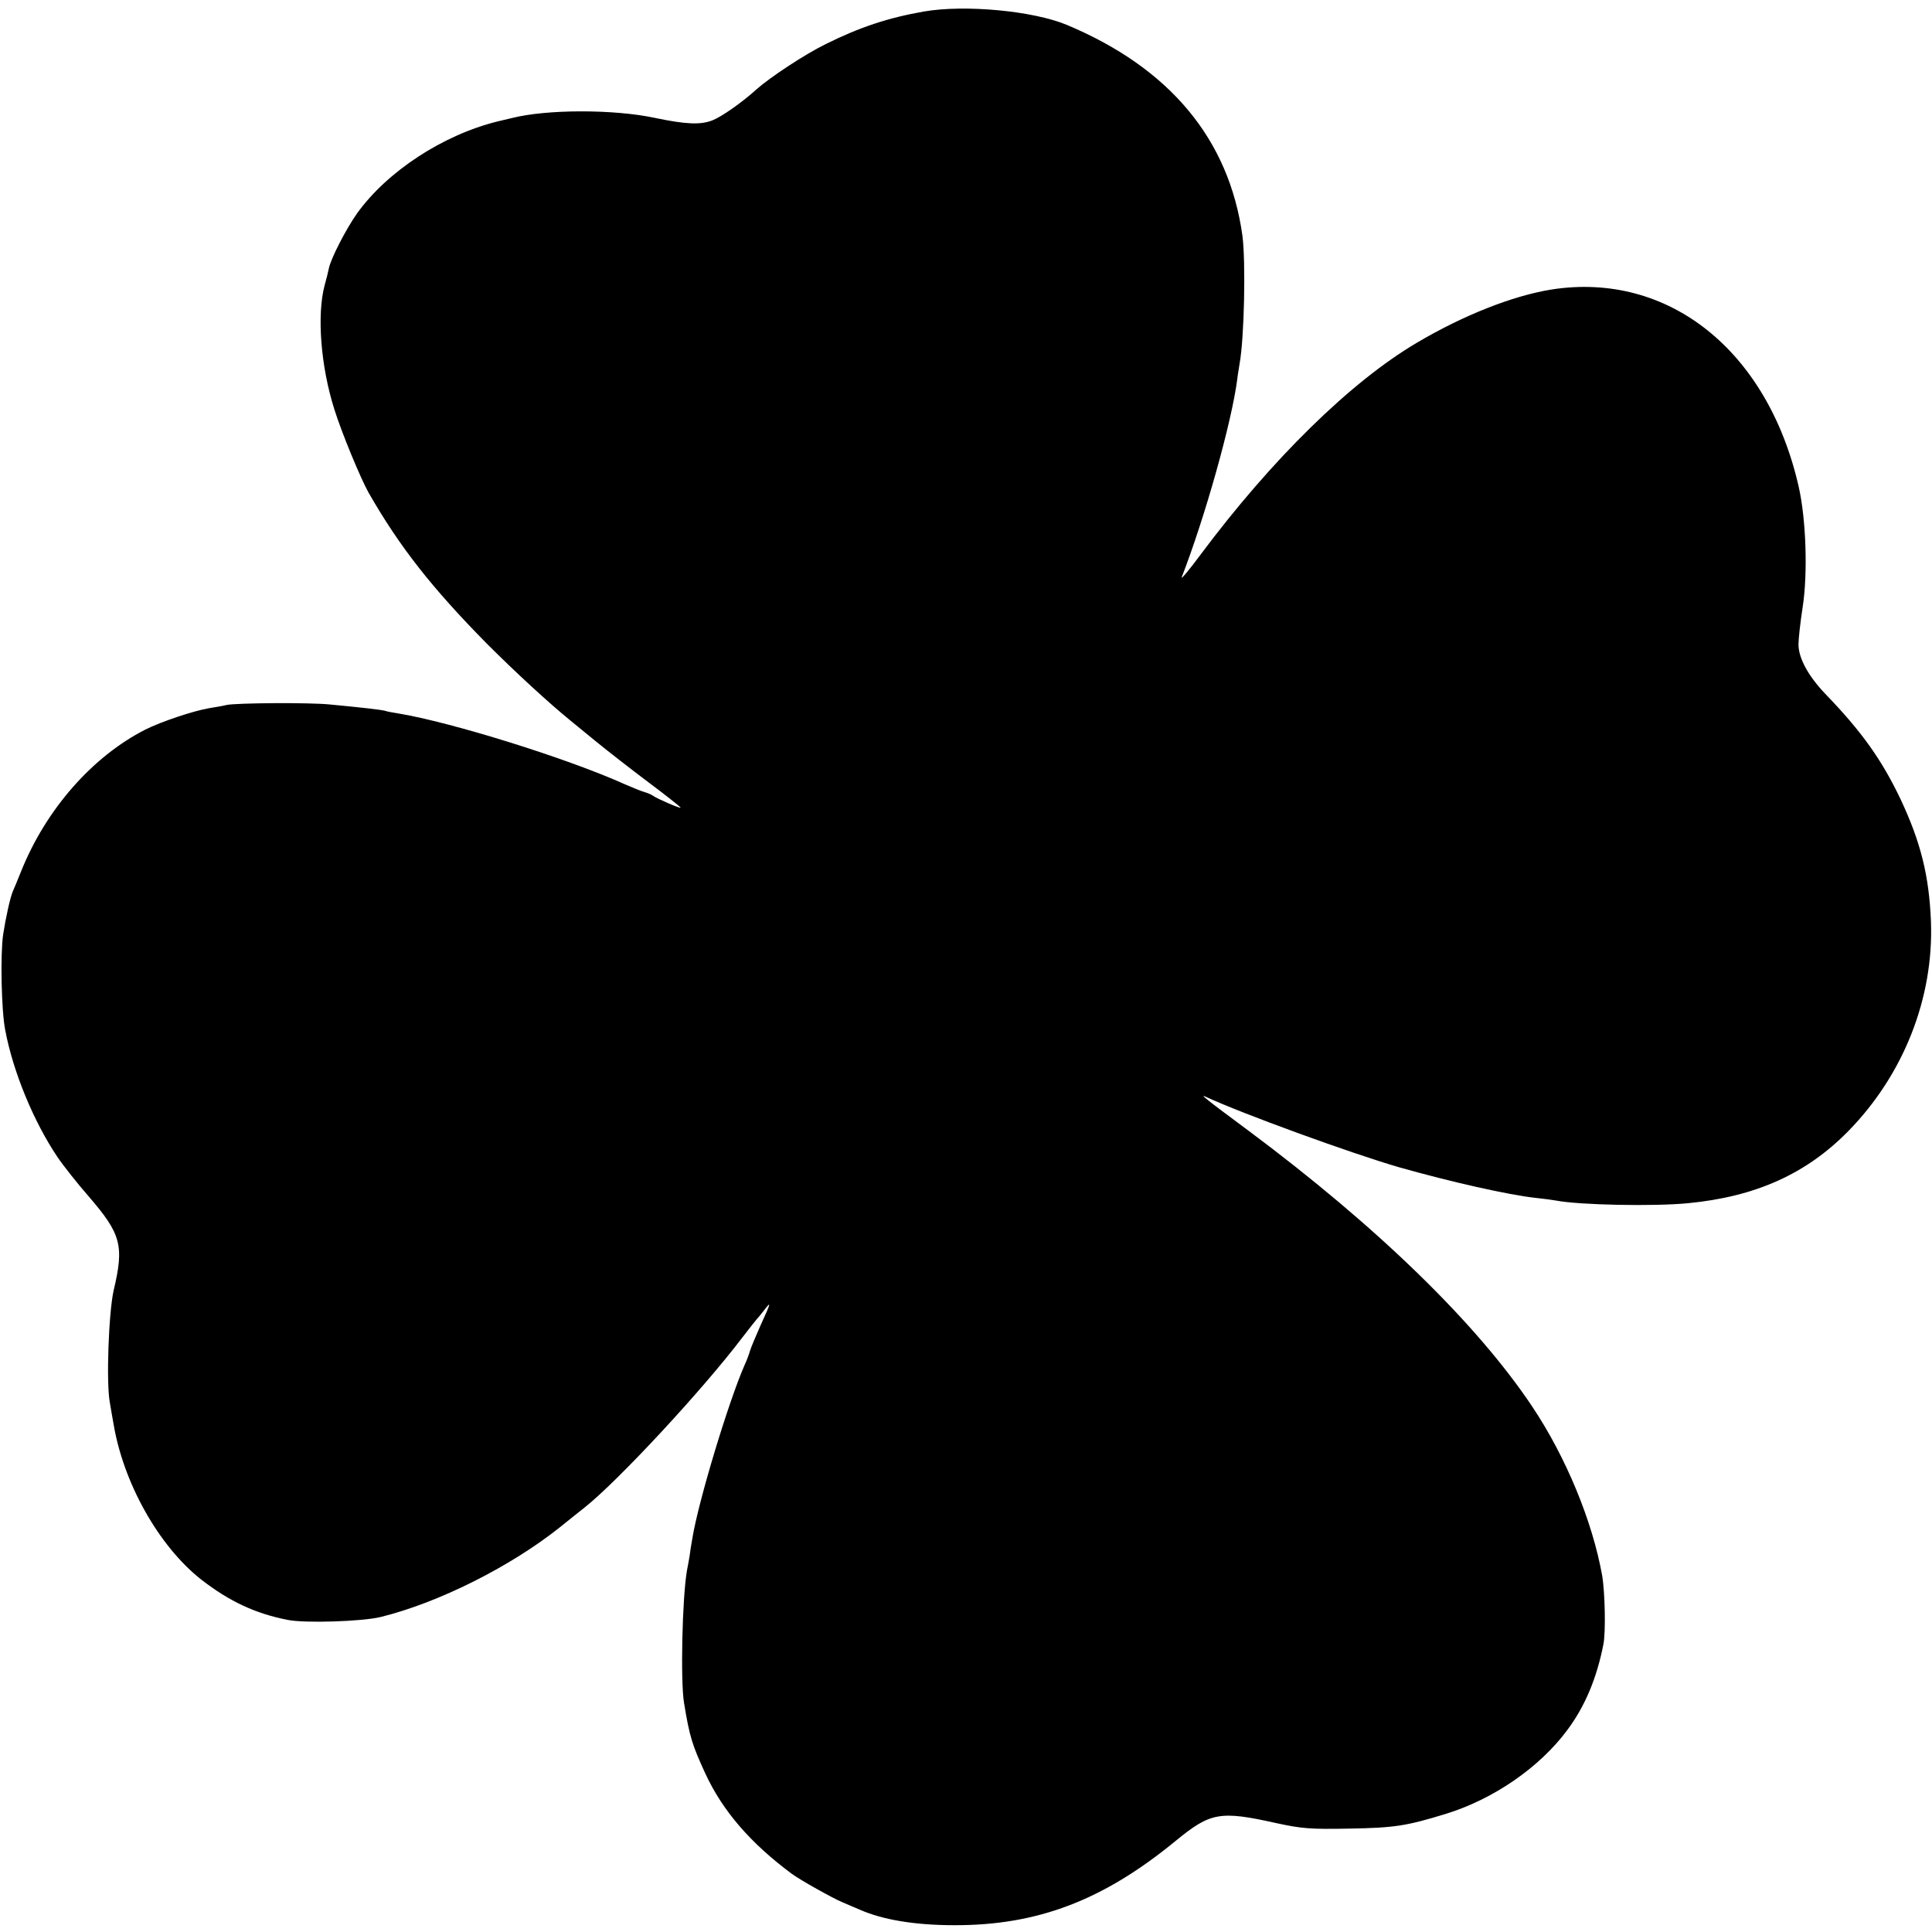 <?xml version="1.0" standalone="no"?>
<!DOCTYPE svg PUBLIC "-//W3C//DTD SVG 20010904//EN"
 "http://www.w3.org/TR/2001/REC-SVG-20010904/DTD/svg10.dtd">
<svg version="1.0" xmlns="http://www.w3.org/2000/svg"
 width="738pt" height="738pt" viewBox="0 0 738 738"
 preserveAspectRatio="xMidYMid meet">
<g transform="translate(0,738) scale(0.1,-0.1)"
fill="#000000" stroke="none">
<path d="M3529 7336 c-137 -24 -245 -60 -374 -124 -80 -39 -213 -127 -265
-173 -55 -50 -132 -104 -167 -118 -46 -19 -104 -16 -223 9 -156 33 -411 33
-545 -1 -22 -5 -47 -11 -55 -13 -209 -52 -421 -191 -536 -351 -43 -61 -101
-174 -108 -211 -2 -11 -9 -39 -16 -64 -30 -113 -15 -309 37 -473 27 -87 100
-264 131 -319 118 -206 241 -363 452 -577 110 -110 233 -223 316 -291 11 -9
55 -45 99 -81 44 -36 135 -107 203 -158 67 -50 122 -94 122 -96 0 -5 -90 34
-105 45 -5 4 -21 11 -35 15 -14 4 -47 18 -75 30 -218 98 -659 236 -865 270
-19 3 -42 7 -50 10 -16 4 -83 12 -210 24 -77 8 -359 6 -395 -2 -11 -3 -40 -8
-65 -12 -60 -10 -183 -51 -245 -82 -202 -103 -380 -305 -475 -543 -12 -30 -26
-64 -31 -75 -10 -23 -27 -100 -37 -165 -11 -74 -7 -290 8 -365 30 -160 109
-350 199 -484 23 -34 76 -101 118 -149 126 -146 138 -189 97 -362 -19 -85 -29
-356 -14 -430 4 -25 10 -58 13 -75 37 -228 173 -471 336 -599 107 -83 207
-130 331 -154 65 -13 282 -6 353 11 221 54 498 193 687 344 30 24 73 59 95 76
128 102 449 448 600 647 28 36 52 67 55 70 3 3 16 18 28 34 29 38 28 32 -12
-55 -18 -41 -37 -85 -41 -99 -4 -14 -13 -38 -21 -55 -61 -139 -176 -519 -199
-660 -4 -22 -9 -53 -11 -70 -3 -16 -7 -41 -10 -55 -18 -105 -25 -423 -11 -505
21 -129 31 -160 81 -269 66 -143 173 -267 331 -384 31 -23 156 -93 190 -107
22 -10 54 -23 70 -30 86 -38 209 -59 360 -59 318 -1 570 95 847 323 132 108
168 115 383 67 97 -21 130 -24 280 -21 172 3 217 10 367 56 183 56 361 179
466 322 67 90 112 198 137 327 9 46 6 198 -5 262 -37 207 -138 452 -267 645
-213 319 -593 688 -1084 1054 -166 123 -189 142 -162 129 135 -63 555 -216
738 -269 194 -55 419 -106 523 -117 30 -3 65 -8 76 -10 87 -17 373 -23 505
-10 258 25 451 112 611 275 211 215 327 508 316 801 -7 175 -39 303 -116 467
-72 151 -148 258 -288 403 -64 67 -102 136 -102 188 0 21 7 85 16 143 20 129
13 335 -15 459 -118 521 -498 824 -945 754 -148 -24 -336 -98 -515 -204 -252
-149 -553 -444 -826 -810 -43 -58 -75 -96 -71 -85 89 229 191 593 212 755 2
19 7 46 9 60 18 98 24 388 11 489 -51 369 -277 641 -671 806 -130 54 -390 78
-546 51z"/>
</g>
</svg>
